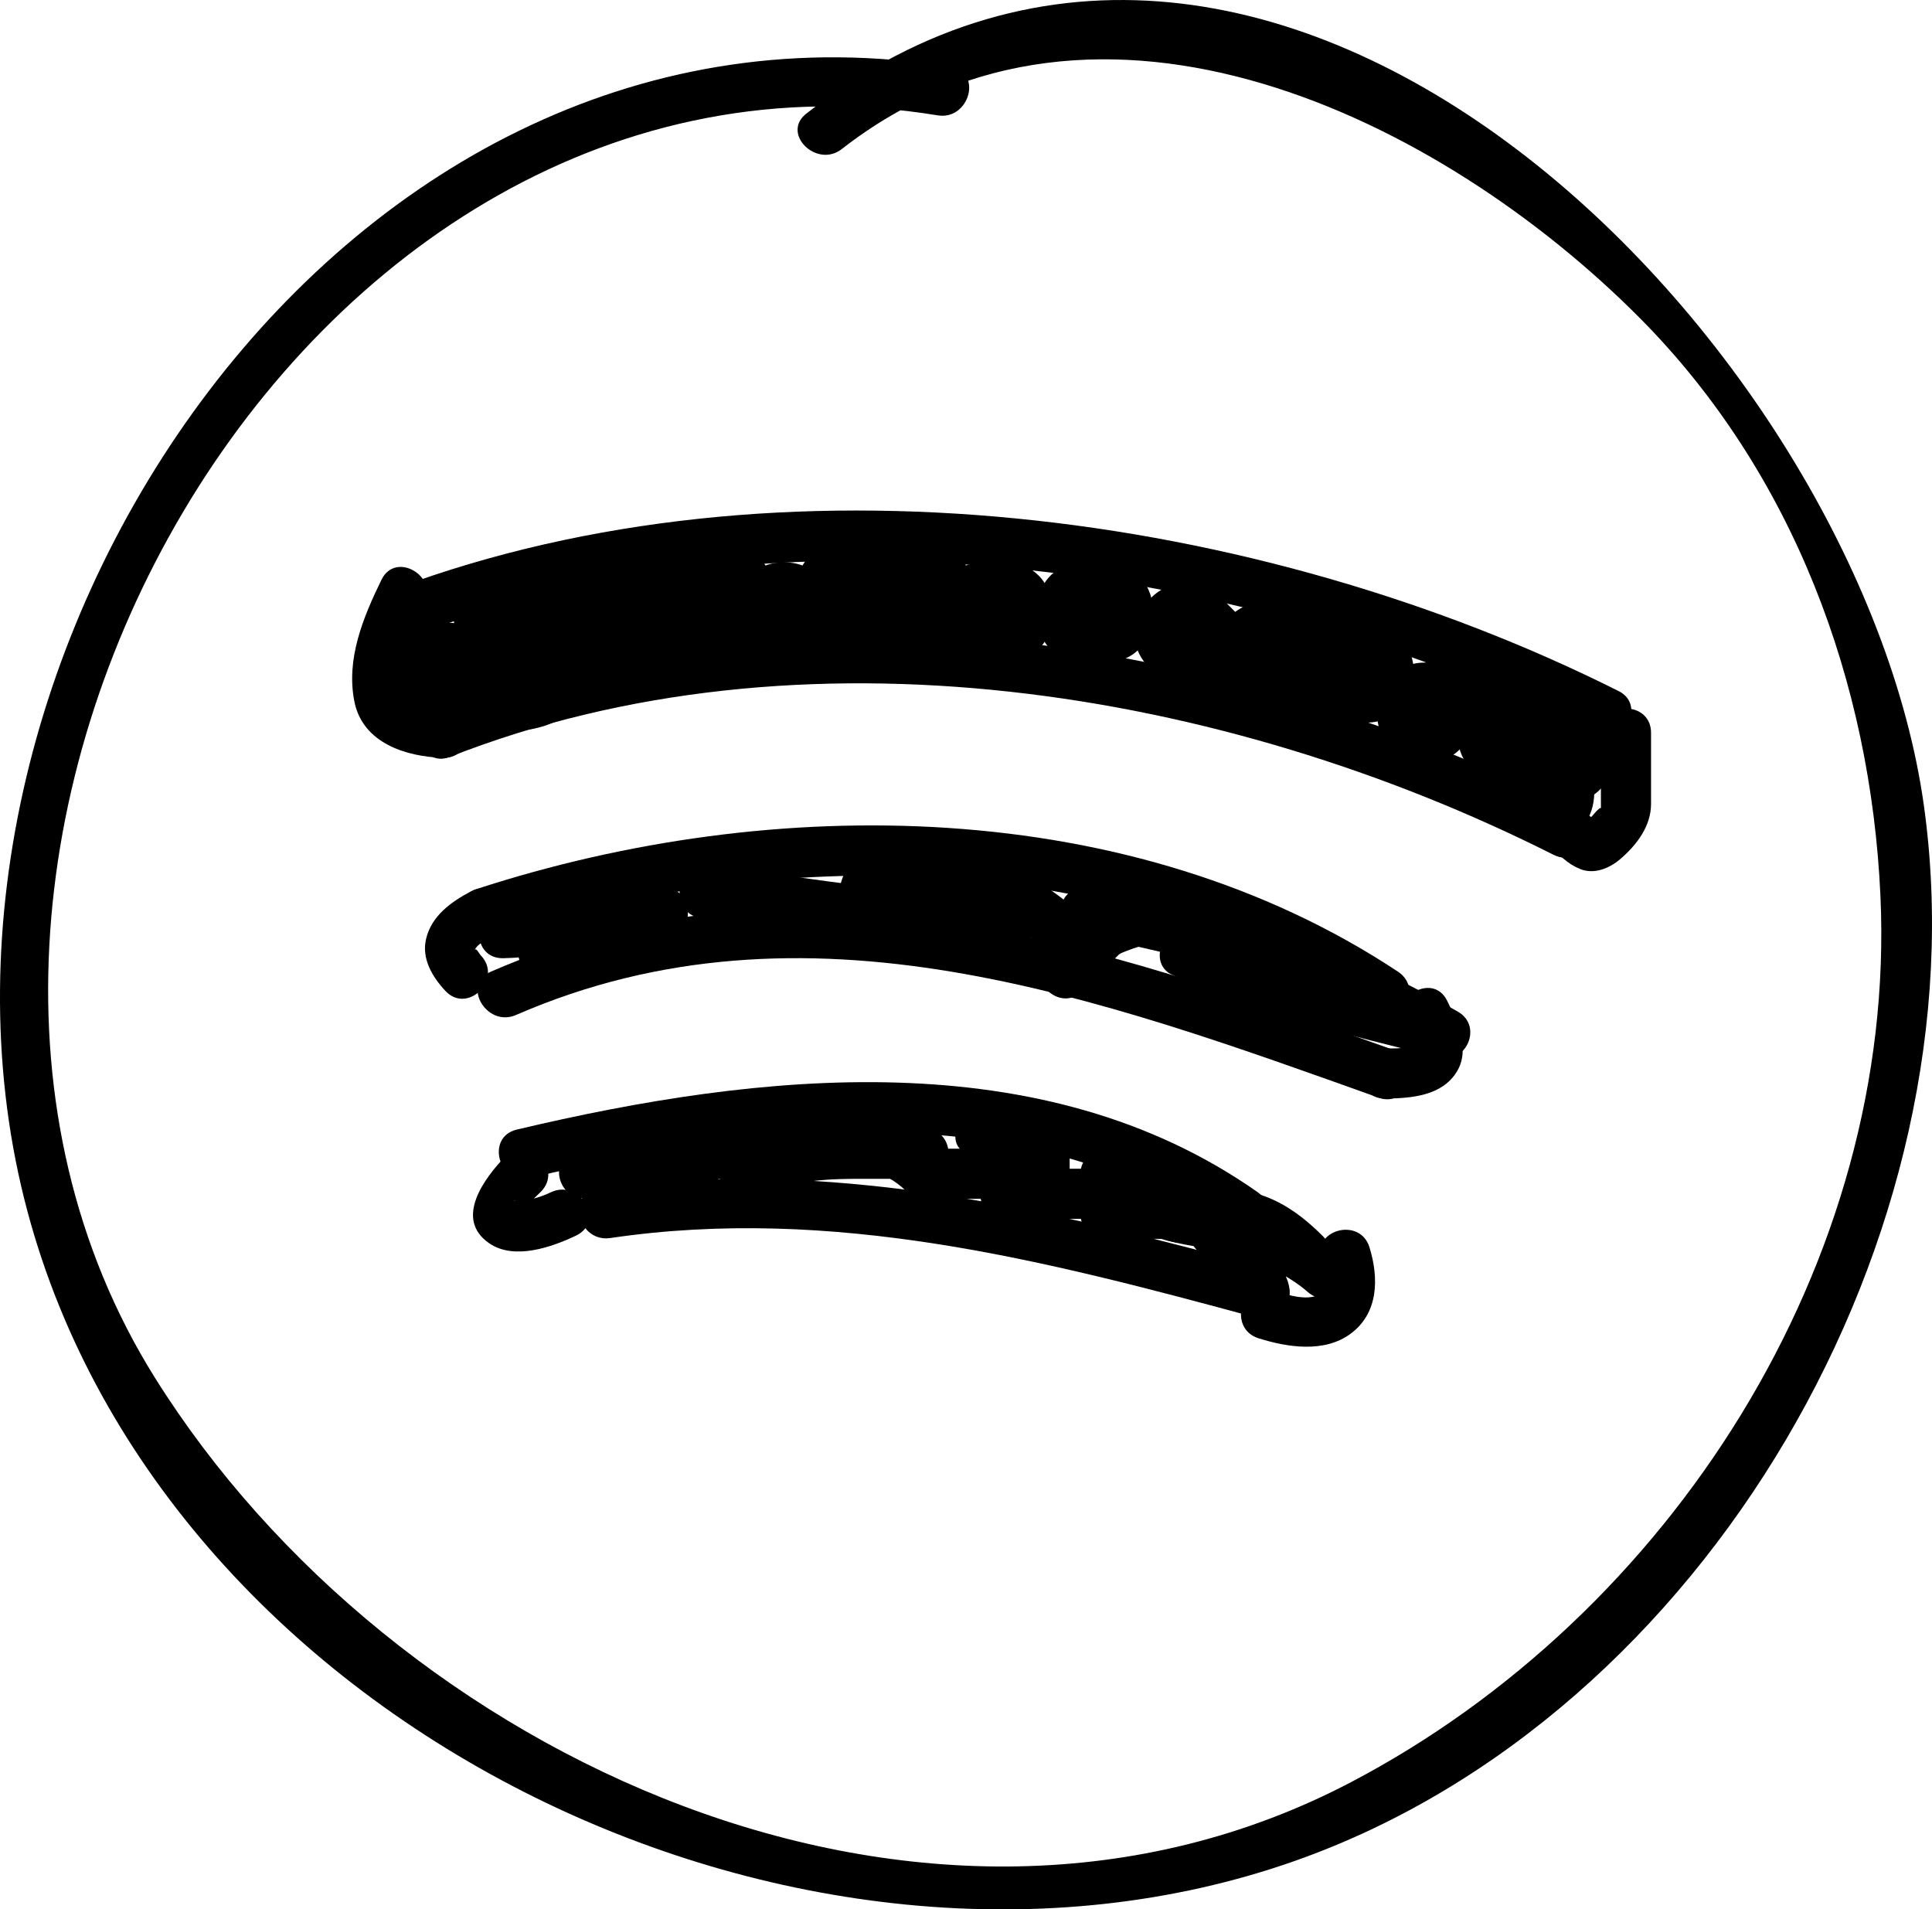 <?xml version="1.0" encoding="utf-8"?>
<!-- Generator: Adobe Illustrator 16.0.0, SVG Export Plug-In . SVG Version: 6.00 Build 0)  -->
<!DOCTYPE svg PUBLIC "-//W3C//DTD SVG 1.1//EN" "http://www.w3.org/Graphics/SVG/1.1/DTD/svg11.dtd">
<svg version="1.1" id="Layer_1" xmlns="http://www.w3.org/2000/svg" xmlns:xlink="http://www.w3.org/1999/xlink" x="0px" y="0px"
	 width="48.189px" height="47.62px" viewBox="0 0 48.189 47.62" enable-background="new 0 0 48.189 47.62" xml:space="preserve">
<g>
	<g>
		<path d="M23.721,1.672C8.569-0.814-2.795,16.304,0.605,29.903c3.263,13.048,19.362,20.862,31.705,16.504
			c10.255-3.62,17.164-15.637,15.678-26.308C46.389,8.612,31.814-6.308,20.112,2.833c-0.635,0.496,0.257,1.374,0.885,0.884
			c6.384-4.987,14.948-0.775,19.909,4.22c3.817,3.844,5.754,9.07,5.997,14.407c0.417,9.145-5.256,17.935-13.206,22.104
			c-10.596,5.557-23.909-0.62-29.834-10.089C-4.277,21.348,7.393,0.252,23.389,2.877C24.177,3.006,24.515,1.802,23.721,1.672
			L23.721,1.672z"/>
	</g>
</g>
<g>
	<g>
		<path d="M11.055,18.899c0.806,0,0.806-1.25,0-1.25S10.249,18.899,11.055,18.899L11.055,18.899z"/>
	</g>
</g>
<g>
	<g>
		<path d="M11.055,17.649c-0.417-0.01-0.966-0.052-1.025-0.563c-0.08-0.677,0.278-1.409,0.565-1.996
			c0.352-0.721-0.727-1.355-1.08-0.631C9.056,15.402,8.627,16.435,8.84,17.5c0.208,1.036,1.296,1.376,2.215,1.399
			C11.861,18.919,11.859,17.669,11.055,17.649L11.055,17.649z"/>
	</g>
</g>
<g>
	<g>
		<path d="M39.055,21.399c-0.126-0.009-0.172-0.081-0.065,0.011c0.142,0.119,0.254,0.194,0.423,0.263
			c0.349,0.143,0.73-0.017,0.999-0.246c0.414-0.355,0.769-0.823,0.769-1.377c0-0.592,0-1.184,0-1.776c0-0.806-1.25-0.806-1.25,0
			c0,0.408,0,0.816,0,1.224c0,0.223,0,0.446,0,0.669c0-0.096-0.268,0.25-0.337,0.319c0.023-0.023,0.159-0.011,0.19-0.002
			c0.065,0.016,0.121,0.067,0.019-0.019c-0.228-0.19-0.448-0.295-0.747-0.316C38.25,20.092,38.256,21.343,39.055,21.399
			L39.055,21.399z"/>
	</g>
</g>
<g>
	<g>
		<path d="M11.221,18.877c8.762-3.442,19.285-1.708,27.519,2.437c0.718,0.361,1.351-0.717,0.631-1.079
			c-8.509-4.283-19.414-6.125-28.481-2.563C10.147,17.963,10.47,19.172,11.221,18.877L11.221,18.877z"/>
	</g>
</g>
<g>
	<g>
		<path d="M10.221,15.877c9.242-3.438,20.812-1.931,29.519,2.437c0.719,0.36,1.352-0.718,0.631-1.079
			c-8.981-4.506-20.927-6.118-30.481-2.563C9.14,14.95,9.464,16.159,10.221,15.877L10.221,15.877z"/>
	</g>
</g>
<g>
	<g>
		<path d="M11.055,18.024c0.672,0.019,1.424,0.302,2.196,0.162c0.932-0.169,1.69-0.845,1.843-1.808
			c0.115-0.72-0.129-1.489-0.846-1.808c-0.24-0.107-0.453-0.18-0.706-0.234c-0.098-0.021-0.195-0.044-0.291-0.072
			c-0.127-0.044-0.094-0.028,0.099,0.047c-0.111-0.067-0.082-0.041,0.089,0.079c-0.51-0.452-1.265-0.503-1.768,0
			c-0.46,0.46-0.511,1.315,0,1.768c0.375,0.333,0.797,0.501,1.279,0.604c0.07,0.015,0.14,0.032,0.21,0.05
			c0.126,0.042,0.087,0.021-0.117-0.059c0.186,0.109,0.092,0.006-0.28-0.308c-0.041-0.156-0.081-0.312-0.122-0.468
			c0.042-0.215,0.044-0.25,0.008-0.104c0.071-0.265-0.127,0.198-0.173,0.27c0.149-0.149,0.299-0.299,0.448-0.448
			c-0.052,0.023-0.288,0.062-0.147,0.049c-0.091,0.004-0.182,0.002-0.272-0.006c0.111,0.013,0.09,0.007-0.066-0.02
			c-0.458-0.091-0.914-0.181-1.383-0.194C9.441,15.479,9.446,17.979,11.055,18.024L11.055,18.024z"/>
	</g>
</g>
<g>
	<g>
		<path d="M16.055,17.024c0.167,0,0.333,0,0.5,0c1.612,0,1.612-2.5,0-2.5c-0.167,0-0.333,0-0.5,0
			C14.442,14.524,14.442,17.024,16.055,17.024L16.055,17.024z"/>
	</g>
</g>
<g>
	<g>
		<path d="M18.055,13.524c-0.833,0-1.667,0-2.5,0c-1.612,0-1.612,2.5,0,2.5c0.833,0,1.667,0,2.5,0
			C19.667,16.024,19.667,13.524,18.055,13.524L18.055,13.524z"/>
	</g>
</g>
<g>
	<g>
		<path d="M19.555,16.524c1.612,0,1.612-2.5,0-2.5S17.942,16.524,19.555,16.524L19.555,16.524z"/>
	</g>
</g>
<g>
	<g>
		<path d="M23.055,16.024c1.612,0,1.612-2.5,0-2.5S21.442,16.024,23.055,16.024L23.055,16.024z"/>
	</g>
</g>
<g>
	<g>
		<path d="M22.555,13.524c-0.5,0-1,0-1.5,0c-1.612,0-1.612,2.5,0,2.5c0.5,0,1,0,1.5,0C24.167,16.024,24.167,13.524,22.555,13.524
			L22.555,13.524z"/>
	</g>
</g>
<g>
	<g>
		<path d="M24.555,16.524c0.167,0,0.333,0,0.5,0c1.612,0,1.612-2.5,0-2.5c-0.167,0-0.333,0-0.5,0
			C22.942,14.024,22.942,16.524,24.555,16.524L24.555,16.524z"/>
	</g>
</g>
<g>
	<g>
		<path d="M27.055,16.524c0.167,0,0.333,0,0.5,0c1.612,0,1.612-2.5,0-2.5c-0.167,0-0.333,0-0.5,0
			C25.442,14.024,25.442,16.524,27.055,16.524L27.055,16.524z"/>
	</g>
</g>
<g>
	<g>
		<path d="M28.671,16.658c0.333,0.333,0.667,0.667,1,1c1.141,1.141,2.908-0.627,1.768-1.768c-0.333-0.333-0.667-0.667-1-1
			C29.298,13.75,27.53,15.518,28.671,16.658L28.671,16.658z"/>
	</g>
</g>
<g>
	<g>
		<path d="M31.671,17.158c0.167,0.167,0.333,0.333,0.5,0.5c1.141,1.141,2.908-0.627,1.768-1.768c-0.167-0.167-0.333-0.333-0.5-0.5
			C32.298,14.25,30.53,16.018,31.671,17.158L31.671,17.158z"/>
	</g>
</g>
<g>
	<g>
		<path d="M31.555,17.524c1.612,0,1.612-2.5,0-2.5S29.942,17.524,31.555,17.524L31.555,17.524z"/>
	</g>
</g>
<g>
	<g>
		<path d="M35.555,19.024c1.612,0,1.612-2.5,0-2.5S33.942,19.024,35.555,19.024L35.555,19.024z"/>
	</g>
</g>
<g>
	<g>
		<path d="M34.055,18.024c1.612,0,1.612-2.5,0-2.5S32.442,18.024,34.055,18.024L34.055,18.024z"/>
	</g>
</g>
<g>
	<g>
		<path d="M37.555,19.524c1.612,0,1.612-2.5,0-2.5S35.942,19.524,37.555,19.524L37.555,19.524z"/>
	</g>
</g>
<g>
	<g>
		<path d="M38.555,21.024c1.612,0,1.612-2.5,0-2.5S36.942,21.024,38.555,21.024L38.555,21.024z"/>
	</g>
</g>
<g>
	<g>
		<path d="M39.055,20.024c1.612,0,1.612-2.5,0-2.5S37.442,20.024,39.055,20.024L39.055,20.024z"/>
	</g>
</g>
<g>
	<g>
		<path d="M36.555,18.524c1.612,0,1.612-2.5,0-2.5S34.942,18.524,36.555,18.524L36.555,18.524z"/>
	</g>
</g>
<g>
	<g>
		<path d="M11.739,22.235c-0.489,0.259-0.968,0.603-1.108,1.167c-0.126,0.502,0.152,0.963,0.481,1.314
			c0.554,0.588,1.436-0.297,0.885-0.884c-0.059-0.062-0.124-0.22-0.164-0.125c0.082-0.192,0.368-0.304,0.537-0.394
			C13.082,22.936,12.451,21.857,11.739,22.235L11.739,22.235z"/>
	</g>
</g>
<g>
	<g>
		<path d="M35.015,25.59c0.069,0.14,0.131,0.276,0.18,0.425c0.017,0.053,0.03,0.106,0.04,0.161c-0.007-0.034,0.022-0.12-0.01,0.002
			c0.049-0.184,0.132-0.129-0.068-0.075c-0.193,0.052-0.403,0.044-0.602,0.046c-0.806,0.01-0.807,1.26,0,1.25
			c0.648-0.008,1.422-0.065,1.79-0.685c0.329-0.554,0-1.245-0.25-1.756C35.739,24.235,34.661,24.869,35.015,25.59L35.015,25.59z"/>
	</g>
</g>
<g>
	<g>
		<path d="M12.221,23.377c7.086-2.309,15.637-2.293,22.019,1.937c0.674,0.447,1.3-0.636,0.631-1.079
			c-6.645-4.404-15.595-4.47-22.981-2.063C11.126,22.42,11.452,23.627,12.221,23.377L12.221,23.377z"/>
	</g>
</g>
<g>
	<g>
		<path d="M12.87,25.314c7.223-3.146,14.559-0.422,21.519,2.063c0.761,0.272,1.086-0.936,0.332-1.205
			c-7.377-2.635-14.907-5.236-22.481-1.937C11.502,24.556,12.139,25.633,12.87,25.314L12.87,25.314z"/>
	</g>
</g>
<g>
	<g>
		<path d="M14.497,24.216c0.162-0.098,0.075-0.132-0.261-0.102c-0.104-0.18-0.207-0.359-0.31-0.54c0,0.008,0,0.017,0,0.025
			c0.061-0.147,0.121-0.294,0.183-0.442c0.134-0.078,0.119-0.089-0.045-0.035c-0.169,0.019-0.339,0.027-0.51,0.026
			c0.208,0.208,0.417,0.417,0.625,0.625c0-0.167,0-0.333,0-0.5c-0.355,0.147-0.711,0.294-1.067,0.442
			c0.862,0.701,1.552,0.008,1.567-0.942c-0.208,0.208-0.417,0.417-0.625,0.625c0.333,0,0.667,0,1,0c0-0.417,0-0.833,0-1.25
			c-0.869,0.039-1.641,0.462-2.5,0.5c-0.802,0.036-0.809,1.268,0,1.25c1.354-0.029,2.648-0.471,4-0.5
			c0.805-0.018,0.807-1.268,0-1.25c-1.354,0.029-2.648,0.471-4,0.5c0,0.417,0,0.833,0,1.25c0.869-0.039,1.641-0.462,2.5-0.5
			c0.802-0.036,0.81-1.25,0-1.25c-0.333,0-0.667,0-1,0c-0.345,0-0.619,0.284-0.625,0.625c-0.01,0.587-0.085-0.472,0.567,0.058
			c-0.405-0.329-1.067-0.146-1.067,0.442c0,0.167,0,0.333,0,0.5c0,0.335,0.284,0.633,0.625,0.625c0.558-0.013,1.852-0.075,1.6-0.99
			c-0.215-0.78-1.133-0.435-1.542-0.077C13.006,23.865,13.894,24.745,14.497,24.216L14.497,24.216z"/>
	</g>
</g>
<g>
	<g>
		<path d="M17.555,22.899c1.68,0.033,3.32,0.467,5,0.5c0.807,0.016,0.805-1.234,0-1.25c-1.68-0.033-3.32-0.467-5-0.5
			C16.748,21.634,16.75,22.884,17.555,22.899L17.555,22.899z"/>
	</g>
</g>
<g>
	<g>
		<path d="M23.055,23.399c0.833,0,1.667,0,2.5,0c0.341,0,0.625-0.284,0.625-0.625c0-0.167,0-0.333,0-0.5
			c0-0.35-0.284-0.612-0.625-0.625c-0.17-0.006,0.084,0.02-0.063-0.007c-0.089-0.017-0.178-0.038-0.266-0.06
			c-0.217-0.052-0.431-0.113-0.644-0.176c-0.207-0.061-0.413-0.127-0.617-0.196c-0.078-0.026-0.156-0.054-0.234-0.083
			c-0.051-0.019,0.016-0.011,0.087,0.072c0.032,0.252,0.064,0.505,0.098,0.757c0-0.001,0.001-0.003,0.002-0.005
			c-0.125,0.096-0.249,0.192-0.374,0.288c-0.096,0.021-0.343-0.016-0.125,0.027c0.158,0.032,0.314,0.072,0.471,0.11
			c0.782,0.194,1.114-1.012,0.332-1.205c-0.405-0.1-1.141-0.371-1.386,0.154c-0.127,0.274-0.1,0.525,0.098,0.757
			c0.24,0.281,0.818,0.375,1.152,0.479c0.469,0.145,0.975,0.319,1.47,0.337c-0.208-0.208-0.417-0.417-0.625-0.625
			c0,0.167,0,0.333,0,0.5c0.208-0.208,0.417-0.417,0.625-0.625c-0.833,0-1.667,0-2.5,0C22.249,22.149,22.249,23.399,23.055,23.399
			L23.055,23.399z"/>
	</g>
</g>
<g>
	<g>
		<path d="M26.997,22.833c-1.395-1.302-3.544-2.125-5.442-2.183c-0.807-0.024-0.804,1.226,0,1.25
			c1.563,0.047,3.409,0.743,4.558,1.817C26.701,24.266,27.587,23.384,26.997,22.833L26.997,22.833z"/>
	</g>
</g>
<g>
	<g>
		<path d="M22.18,22.274c-0.133,0.132-0.141,0.177-0.024,0.135c0.132-0.015,0.268-0.01,0.399-0.01c0.806-0.002,0.807-1.252,0-1.25
			c-0.818,0.002-1.535,0.2-1.625,1.125C20.853,23.077,22.103,23.069,22.18,22.274L22.18,22.274z"/>
	</g>
</g>
<g>
	<g>
		<path d="M27.555,23.899c0.806,0,0.806-1.25,0-1.25S26.749,23.899,27.555,23.899L27.555,23.899z"/>
	</g>
</g>
<g>
	<g>
		<path d="M27.112,22.833c-0.333,0.333-0.666,0.667-1,1c-0.57,0.57,0.313,1.454,0.885,0.884c0.333-0.333,0.666-0.667,1-1
			C28.567,23.146,27.684,22.262,27.112,22.833L27.112,22.833z"/>
	</g>
</g>
<g>
	<g>
		<path d="M27.87,23.814c0.54-0.25,1.086-0.362,1.685-0.415c-0.201-0.153-0.401-0.306-0.603-0.459
			c0.209,0.865,1.053,1.037,1.787,1.374c0.105-0.388,0.21-0.776,0.315-1.165c-0.5,0-1,0-1.5,0c-0.587,0-0.9,0.894-0.315,1.165
			c2.089,0.966,4.428,1.5,6.649,2.063c0.684,0.173,1.103-0.782,0.481-1.142c-2.535-1.468-5.286-2.46-8.149-3.063
			c-0.786-0.166-1.121,1.039-0.332,1.205c2.761,0.582,5.404,1.52,7.851,2.937c0.16-0.381,0.321-0.761,0.481-1.142
			c-2.108-0.535-4.368-1.021-6.351-1.937c-0.105,0.388-0.21,0.776-0.315,1.165c0.5,0,1,0,1.5,0c0.586,0,0.901-0.896,0.315-1.165
			c-0.1-0.046-1.18-0.492-1.213-0.626c-0.061-0.252-0.335-0.482-0.603-0.459c-0.819,0.072-1.565,0.237-2.315,0.585
			C26.509,23.074,27.144,24.151,27.87,23.814L27.87,23.814z"/>
	</g>
</g>
<g>
	<g>
		<path d="M27.055,23.399c1.02,0.035,1.975,0.465,3,0.5c0.807,0.027,0.804-1.223,0-1.25c-1.02-0.035-1.975-0.465-3-0.5
			C26.248,22.122,26.251,23.372,27.055,23.399L27.055,23.399z"/>
	</g>
</g>
<g>
	<g>
		<path d="M12.612,28.833c-0.523,0.541-1.296,1.561-0.412,2.173c0.623,0.431,1.562,0.099,2.17-0.191
			c0.728-0.347,0.093-1.424-0.631-1.079c-0.261,0.124-0.546,0.21-0.836,0.213c-0.088-0.001-0.107-0.003-0.058-0.006
			c0.134,0.029,0.22,0.23,0.194,0.357c0.043-0.216,0.314-0.436,0.457-0.583C14.058,29.137,13.174,28.252,12.612,28.833
			L12.612,28.833z"/>
	</g>
</g>
<g>
	<g>
		<path d="M32.952,31.44c0.073,0.239,0.237,0.674-0.036,0.838c-0.322,0.193-0.88-0.008-1.195-0.107
			c-0.771-0.244-1.098,0.963-0.332,1.205c0.722,0.228,1.644,0.372,2.299-0.113c0.699-0.517,0.706-1.39,0.47-2.156
			C33.92,30.34,32.714,30.668,32.952,31.44L32.952,31.44z"/>
	</g>
</g>
<g>
	<g>
		<path d="M13.221,29.377c5.723-1.357,12.428-2.146,17.519,1.437c0.661,0.465,1.284-0.619,0.631-1.079
			c-5.365-3.776-12.438-2.996-18.481-1.563C12.104,28.358,12.438,29.563,13.221,29.377L13.221,29.377z"/>
	</g>
</g>
<g>
	<g>
		<path d="M30.555,30.899c0.68,0.02,1.097,0.356,1.558,0.817c0.571,0.57,1.455-0.314,0.885-0.884
			c-0.702-0.701-1.425-1.153-2.442-1.183C29.748,29.625,29.75,30.875,30.555,30.899L30.555,30.899z"/>
	</g>
</g>
<g>
	<g>
		<path d="M15.221,30.877c5.544-0.819,10.852,0.555,16.168,2c0.779,0.212,1.109-0.994,0.332-1.205
			c-5.575-1.516-11.033-2.857-16.832-2C14.094,29.789,14.433,30.994,15.221,30.877L15.221,30.877z"/>
	</g>
</g>
<g>
	<g>
		<path d="M15.721,29.877c0.256-0.092,0.514-0.167,0.714-0.359c0.298-0.285,0.209-0.774-0.127-0.982
			c-0.333-0.207-0.97-0.114-1.279,0.111c-0.269,0.194-0.419,0.545-0.225,0.855c0.211,0.336,0.531,0.359,0.896,0.39
			c1.042,0.089,2.563-0.619,3.521-1.015c0.722-0.298,0.464-1.437-0.332-1.205c-1.481,0.43-3.019,0.57-4.5,1
			c-0.781,0.227-0.451,1.36,0.332,1.205c2.501-0.494,5.021-0.901,7.5-1.5c-0.202-0.348-0.405-0.696-0.608-1.044
			c-0.576,0.515-1.262,0.787-2.058,0.817c-0.788,0.074-0.819,1.25,0,1.25c1.167,0,2.333,0,3.5,0c0.806,0,0.806-1.25,0-1.25
			c-0.833,0-1.667,0-2.5,0c0.056,0.409,0.11,0.818,0.166,1.228c0.794-0.211,1.277-0.259,1.892,0.339
			c0.578,0.562,1.463-0.321,0.885-0.884c-0.942-0.917-1.854-0.996-3.108-0.661c-0.686,0.183-0.54,1.228,0.166,1.228
			c0.833,0,1.667,0,2.5,0c0.806,0,0.806-1.25,0-1.25c-1.167,0-2.333,0-3.5,0c0,0.417,0,0.833,0,1.25
			c1.144-0.107,2.052-0.443,2.942-1.183c0.508-0.423-0.043-1.181-0.608-1.044c-2.479,0.599-5,1.006-7.5,1.5
			c0.11,0.402,0.222,0.803,0.332,1.205c1.481-0.43,3.019-0.57,4.5-1c-0.11-0.402-0.222-0.803-0.332-1.205
			c-0.596,0.246-1.176,0.417-1.8,0.576c-0.447,0.113-1.553,0.073-1.206,0.624c-0.074,0.285-0.149,0.57-0.224,0.855
			c0.176-0.127,0.325,0.08,0.018-0.111c-0.042-0.327-0.084-0.654-0.126-0.981c-0.055,0.012-0.108,0.025-0.162,0.038
			C14.637,28.943,14.961,30.151,15.721,29.877L15.721,29.877z"/>
	</g>
</g>
<g>
	<g>
		<path d="M23.055,29.899c1,0,2,0,3,0c0.806,0,0.806-1.25,0-1.25c-0.073,0-0.146,0-0.219,0c-0.806,0-0.806,1.25,0,1.25
			c0.073,0,0.146,0,0.219,0c0.341,0,0.625-0.284,0.625-0.625c0-0.167,0-0.333,0-0.5c0-0.352-0.285-0.61-0.625-0.625
			c-0.245-0.011-0.487-0.087-0.722-0.154c-0.116-0.033-0.231-0.072-0.346-0.111c-0.19-0.065-0.196-0.167,0.007,0.105
			c0,0.21,0,0.421,0,0.631c0.003-0.005,0.005-0.011,0.007-0.016c-0.124,0.096-0.249,0.191-0.373,0.287
			c-0.024,0.003-0.049,0.005-0.073,0.008c0.801-0.048,0.806-1.298,0-1.25c-0.246,0.015-0.529,0.087-0.64,0.34
			c-0.084,0.193-0.141,0.442,0,0.631c0.419,0.562,1.48,0.75,2.14,0.779c-0.208-0.208-0.417-0.417-0.625-0.625c0,0.167,0,0.333,0,0.5
			c0.208-0.208,0.417-0.417,0.625-0.625c-0.073,0-0.146,0-0.219,0c-0.806,0-0.806,1.25,0,1.25c0.073,0,0.146,0,0.219,0
			c0.806,0,0.806-1.25,0-1.25c-1,0-2,0-3,0C22.249,28.649,22.249,29.899,23.055,29.899L23.055,29.899z"/>
	</g>
</g>
<g>
	<g>
		<path d="M25.055,30.399c1.333,0,2.667,0,4,0c0.686,0,0.879-1.122,0.166-1.228c-0.532-0.079-0.964-0.421-1.5-0.5
			c-0.712-0.105-1.064,0.708-0.481,1.142c0.528,0.395,2.598,2.042,2.918,0.626c0.089-0.394-0.182-0.791-0.603-0.791
			c-0.667,0-1.333,0-2,0c-0.806,0-0.806,1.25,0,1.25c0.667,0,1.333,0,2,0c-0.201-0.264-0.401-0.527-0.603-0.791
			c0.53-0.182,0.663-0.319,0.399-0.411c-0.091-0.046-0.181-0.095-0.269-0.146c-0.193-0.109-0.379-0.234-0.563-0.357
			c-0.221-0.147-0.437-0.301-0.649-0.459c-0.16,0.381-0.321,0.761-0.481,1.142c0.532,0.079,0.964,0.421,1.5,0.5
			c0.056-0.409,0.11-0.818,0.166-1.228c-1.333,0-2.667,0-4,0C24.249,29.149,24.249,30.399,25.055,30.399L25.055,30.399z"/>
	</g>
</g>
<g>
	<g>
		<path d="M28.889,30.877c0.595,0.183,1.2,0.247,1.812,0.341c0.77,0.118,1.351,0.465,1.911,0.999
			c0.295-0.294,0.59-0.589,0.885-0.884c-0.875-0.775-2.092-1.096-3.127-1.598c-0.521-0.253-1.007,0.155-0.918,0.706
			c0.06,0.375,0.343,0.678,0.589,0.948c0.258,0.282,0.848,0.659,0.911,1.052c0.127,0.794,1.332,0.456,1.205-0.332
			c-0.06-0.375-0.343-0.678-0.589-0.948c-0.258-0.282-0.848-0.659-0.911-1.052c-0.306,0.235-0.612,0.47-0.918,0.706
			c0.912,0.442,2.104,0.722,2.873,1.402c0.6,0.531,1.473-0.325,0.885-0.884c-0.612-0.582-1.269-1.021-2.089-1.244
			c-0.719-0.196-1.47-0.196-2.188-0.417C28.448,29.435,28.12,30.642,28.889,30.877L28.889,30.877z"/>
	</g>
</g>
<g>
	<g>
		<path d="M22.555,28.149c-1.437,0-2.983-0.019-4.315,0.585c-0.733,0.333-0.098,1.41,0.631,1.079c1.103-0.5,2.5-0.414,3.685-0.415
			C23.36,29.399,23.36,28.149,22.555,28.149L22.555,28.149z"/>
	</g>
</g>
</svg>
